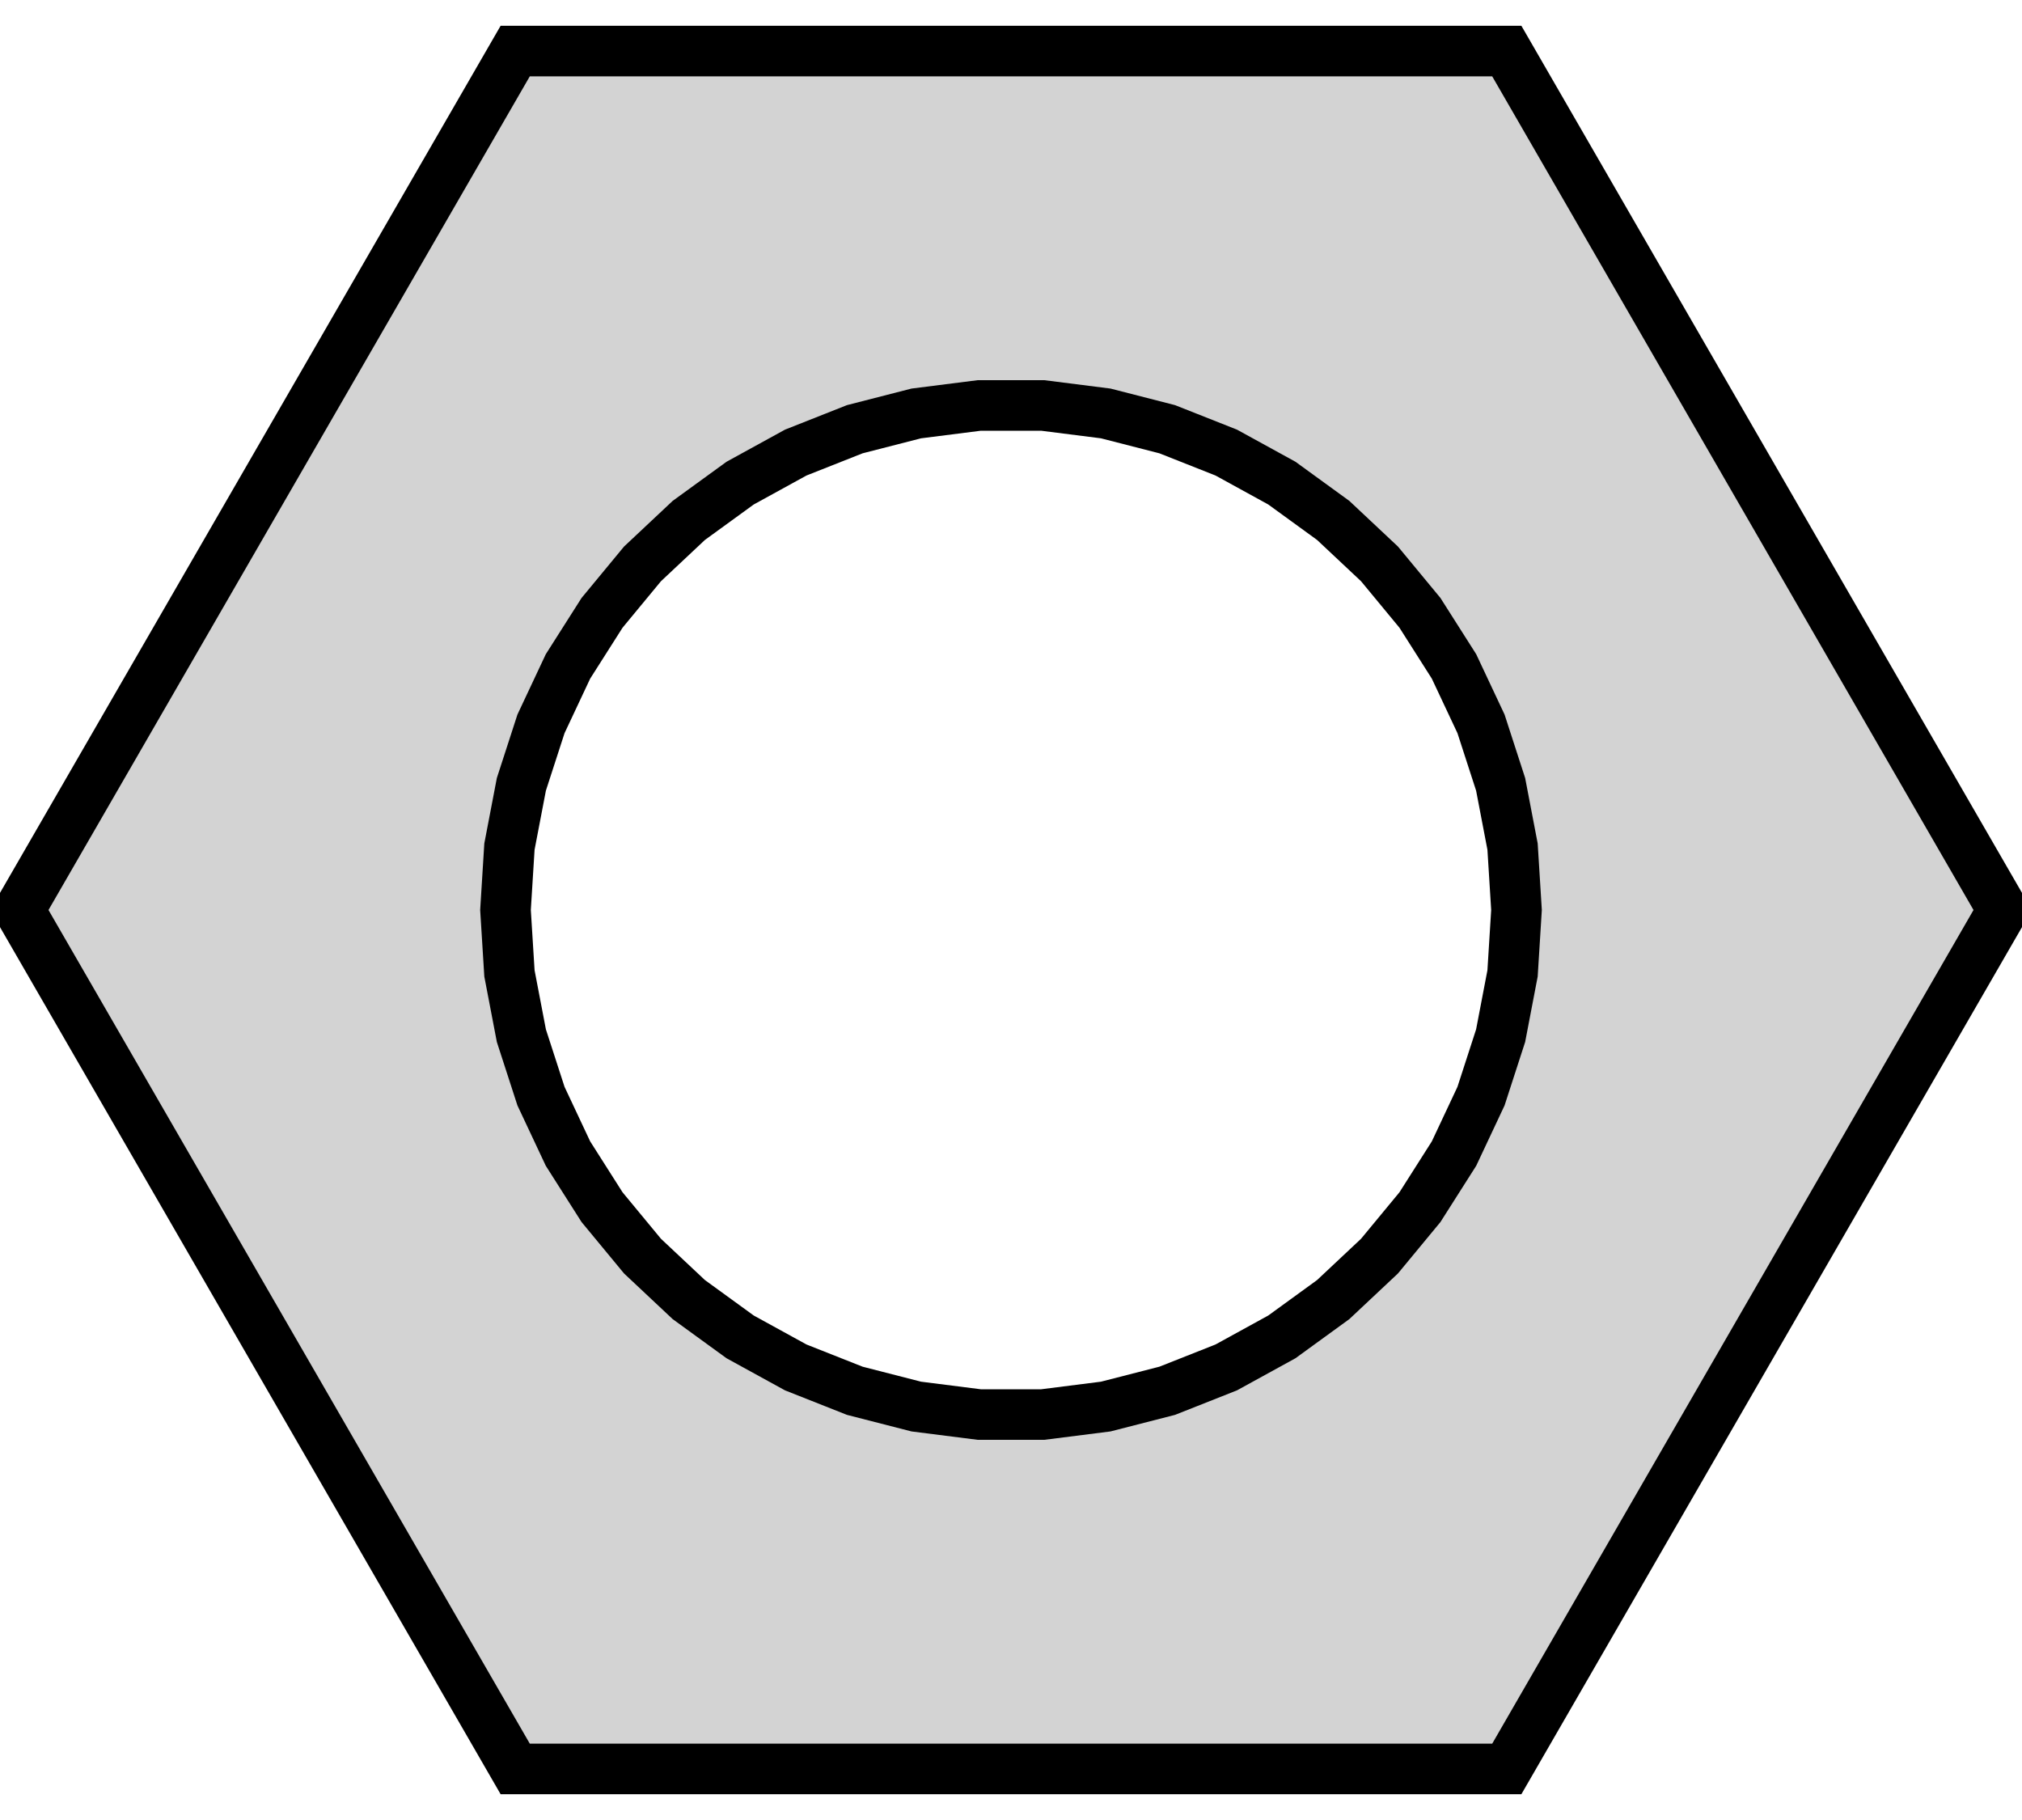 <?xml version="1.0" standalone="no"?>
<!DOCTYPE svg PUBLIC "-//W3C//DTD SVG 1.1//EN" "http://www.w3.org/Graphics/SVG/1.1/DTD/svg11.dtd">
<svg width="20mm" height="18mm" viewBox="-10 -32 20 18" xmlns="http://www.w3.org/2000/svg" version="1.1">
<title>OpenSCAD Model</title>
<path d="
M 9.809,-23 L 4.904,-31.495 L -4.904,-31.495 L -9.809,-23 L -4.904,-14.505 L 4.904,-14.505
 z
M -0.314,-18.01 L -0.937,-18.089 L -1.545,-18.245 L -2.129,-18.476 L -2.679,-18.778 L -3.187,-19.147
 L -3.645,-19.577 L -4.045,-20.061 L -4.382,-20.591 L -4.649,-21.159 L -4.843,-21.757 L -4.961,-22.373
 L -5,-23 L -4.961,-23.627 L -4.843,-24.243 L -4.649,-24.841 L -4.382,-25.409 L -4.045,-25.939
 L -3.645,-26.423 L -3.187,-26.853 L -2.679,-27.222 L -2.129,-27.524 L -1.545,-27.755 L -0.937,-27.911
 L -0.314,-27.99 L 0.314,-27.99 L 0.937,-27.911 L 1.545,-27.755 L 2.129,-27.524 L 2.679,-27.222
 L 3.187,-26.853 L 3.645,-26.423 L 4.045,-25.939 L 4.382,-25.409 L 4.649,-24.841 L 4.843,-24.243
 L 4.961,-23.627 L 5,-23 L 4.961,-22.373 L 4.843,-21.757 L 4.649,-21.159 L 4.382,-20.591
 L 4.045,-20.061 L 3.645,-19.577 L 3.187,-19.147 L 2.679,-18.778 L 2.129,-18.476 L 1.545,-18.245
 L 0.937,-18.089 L 0.314,-18.01 z
" stroke="black" fill="lightgray" stroke-width="0.5"/>
</svg>
